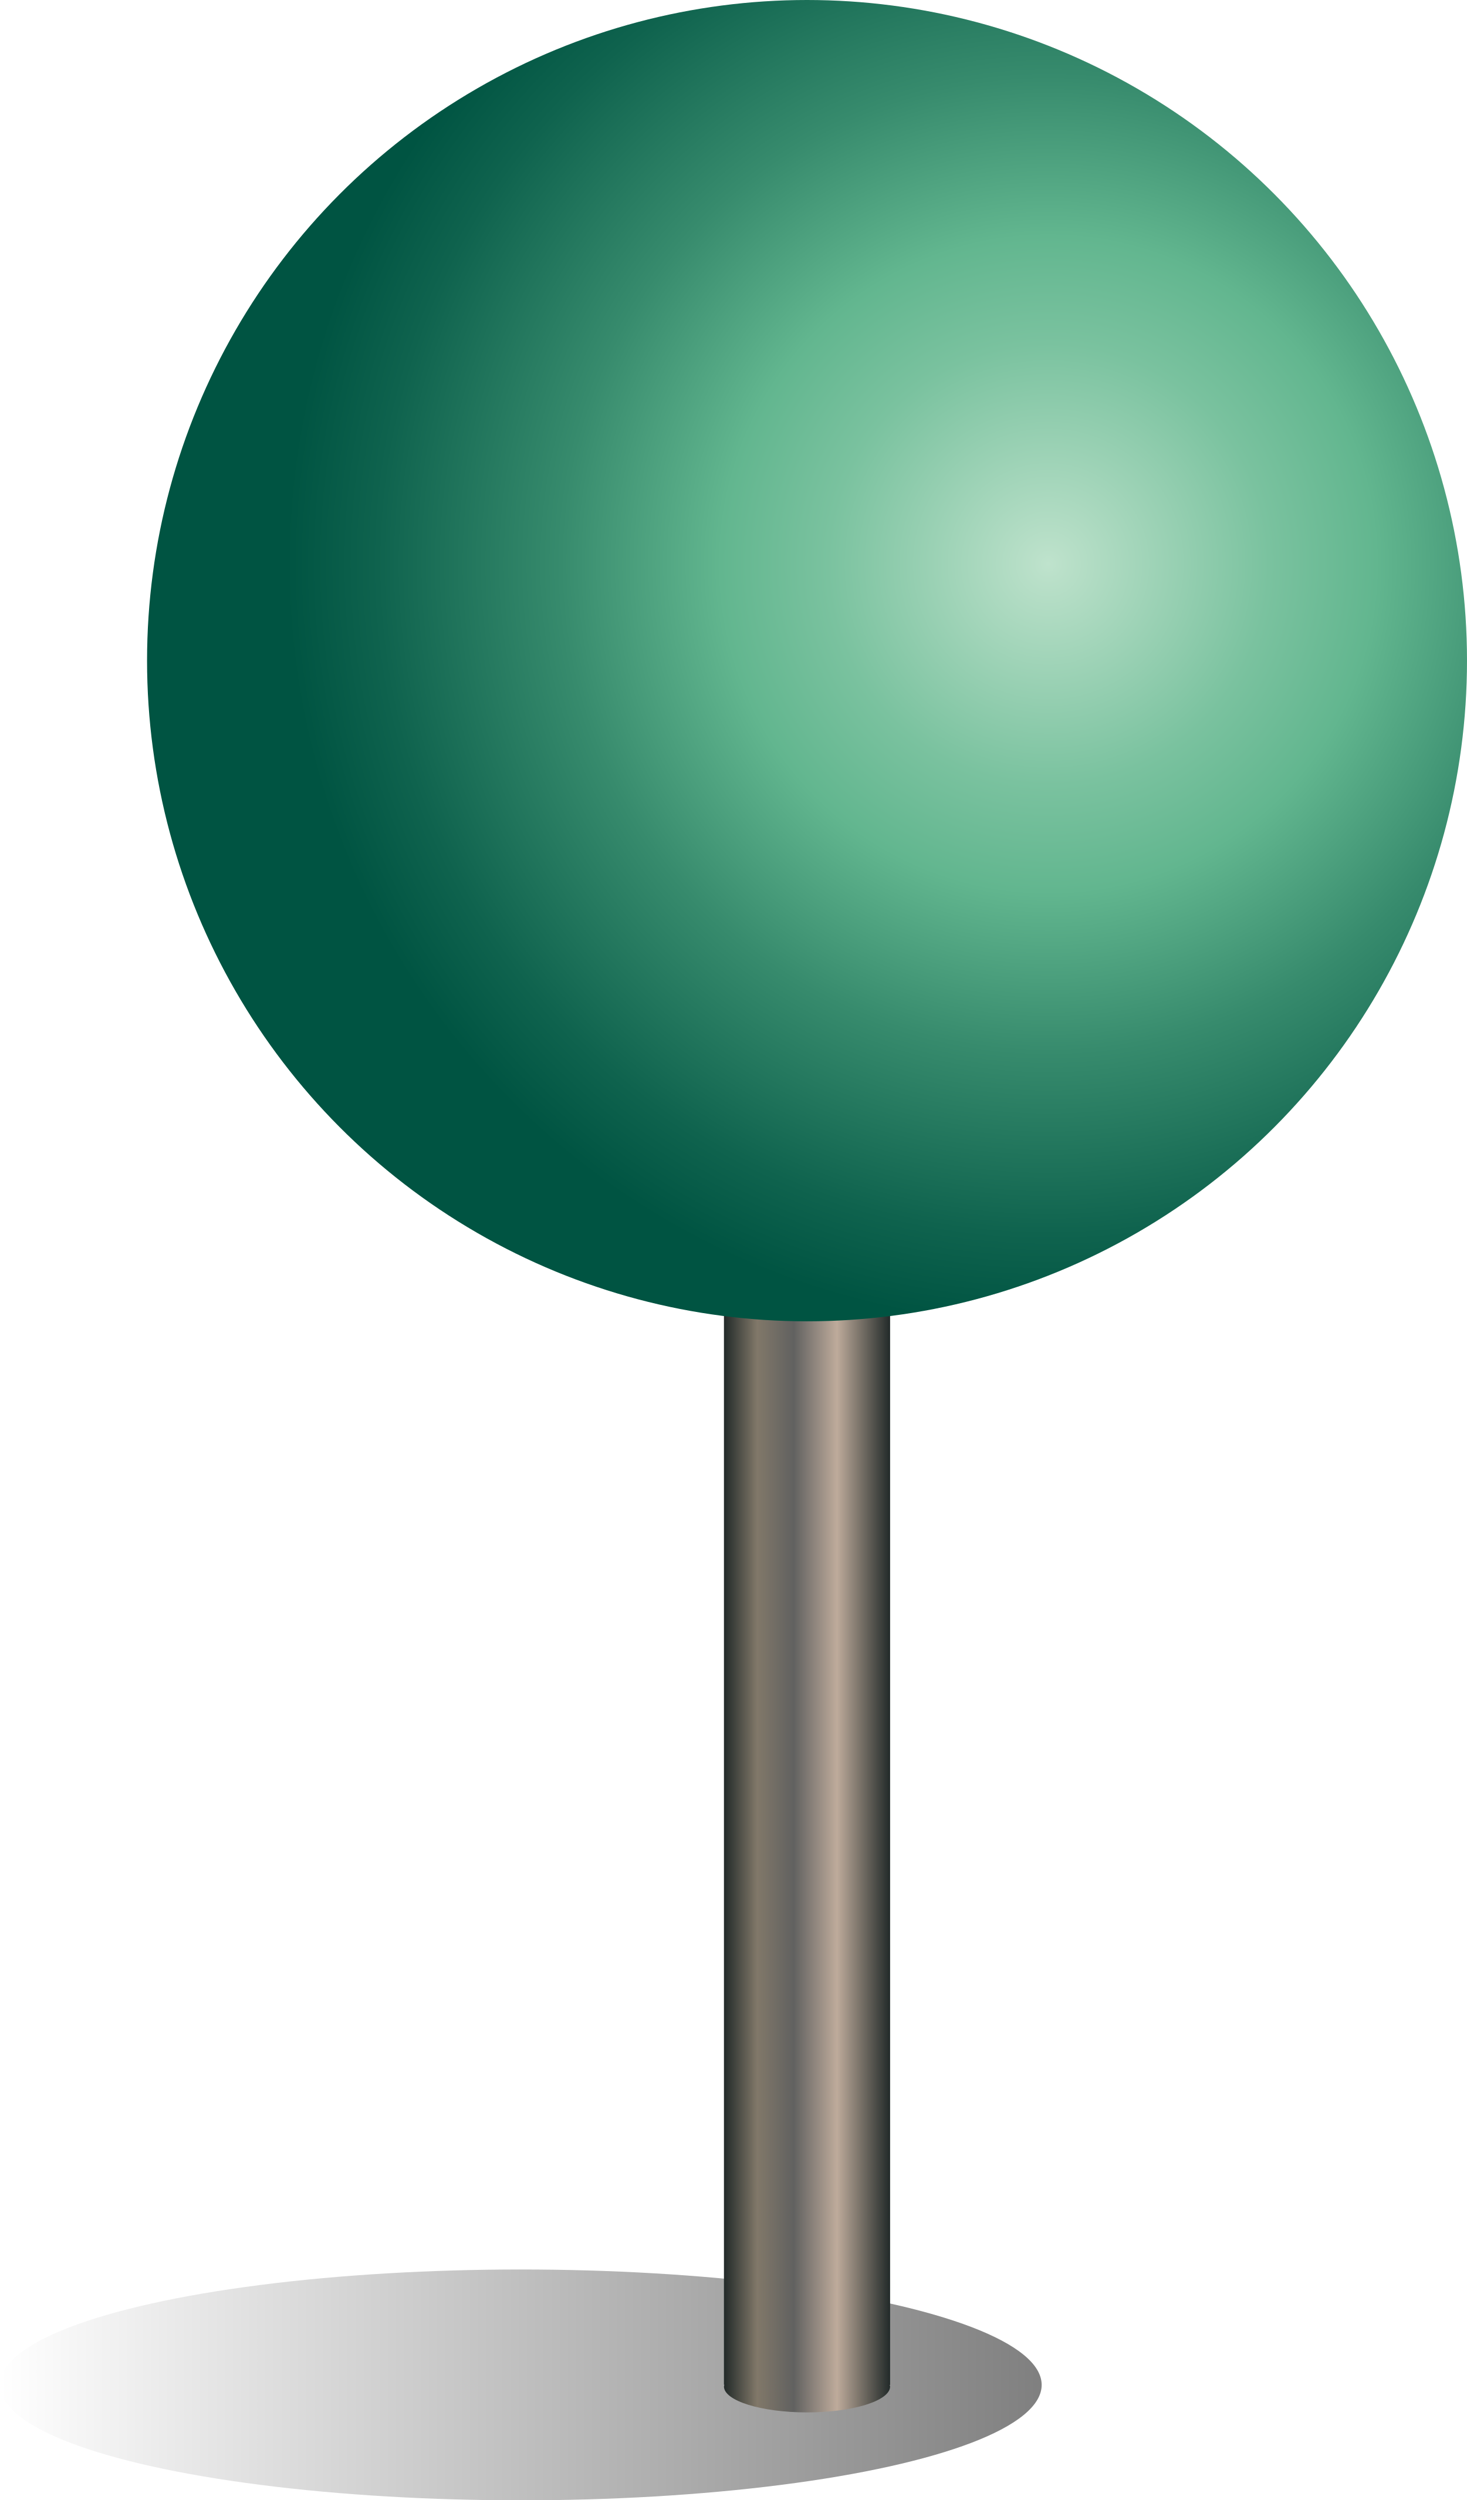 <?xml version="1.0" encoding="UTF-8"?>
<svg id="Layer_1" data-name="Layer 1" xmlns="http://www.w3.org/2000/svg" xmlns:xlink="http://www.w3.org/1999/xlink" viewBox="0 0 94.47 160.95">
  <defs>
    <style>
      .cls-1 {
        fill: url(#linear-gradient);
      }

      .cls-2 {
        fill: url(#linear-gradient-2);
      }

      .cls-3 {
        fill: url(#radial-gradient);
      }
    </style>
    <linearGradient id="linear-gradient" x1="0" y1="153.53" x2="67.08" y2="153.53" gradientUnits="userSpaceOnUse">
      <stop offset="0" stop-color="#000" stop-opacity="0"/>
      <stop offset="1" stop-color="#000" stop-opacity=".5"/>
    </linearGradient>
    <linearGradient id="linear-gradient-2" x1="46.62" y1="110.42" x2="57.32" y2="110.42" gradientUnits="userSpaceOnUse">
      <stop offset="0" stop-color="#222a29"/>
      <stop offset=".2" stop-color="#817869"/>
      <stop offset=".42" stop-color="#616160"/>
      <stop offset=".68" stop-color="#beab9b"/>
      <stop offset="1" stop-color="#222a29"/>
    </linearGradient>
    <radialGradient id="radial-gradient" cx="339.59" cy="-92.85" fx="339.59" fy="-92.85" r="6.22" gradientTransform="translate(-2611.84 768.89) scale(7.89)" gradientUnits="userSpaceOnUse">
      <stop offset="0" stop-color="#bfe3cd"/>
      <stop offset=".02" stop-color="#bae0c9"/>
      <stop offset=".29" stop-color="#7ac29f"/>
      <stop offset=".43" stop-color="#62b68f"/>
      <stop offset=".64" stop-color="#378b6d"/>
      <stop offset=".88" stop-color="#0f634e"/>
      <stop offset="1" stop-color="#005442"/>
    </radialGradient>
  </defs>
  <ellipse class="cls-1" cx="33.54" cy="153.53" rx="33.54" ry="7.43"/>
  <g>
    <path class="cls-2" d="m57.32,67.22c0-.92-2.4-1.67-5.35-1.67s-5.35.75-5.35,1.67h0v86.3h.03s-.03.08-.03.11c0,.92,2.4,1.67,5.35,1.67s5.35-.75,5.35-1.67c0-.03-.03-.07-.03-.1h.03v-86.31Z"/>
    <ellipse class="cls-3" cx="51.97" cy="42.53" rx="42.5" ry="42.53"/>
  </g>
</svg>